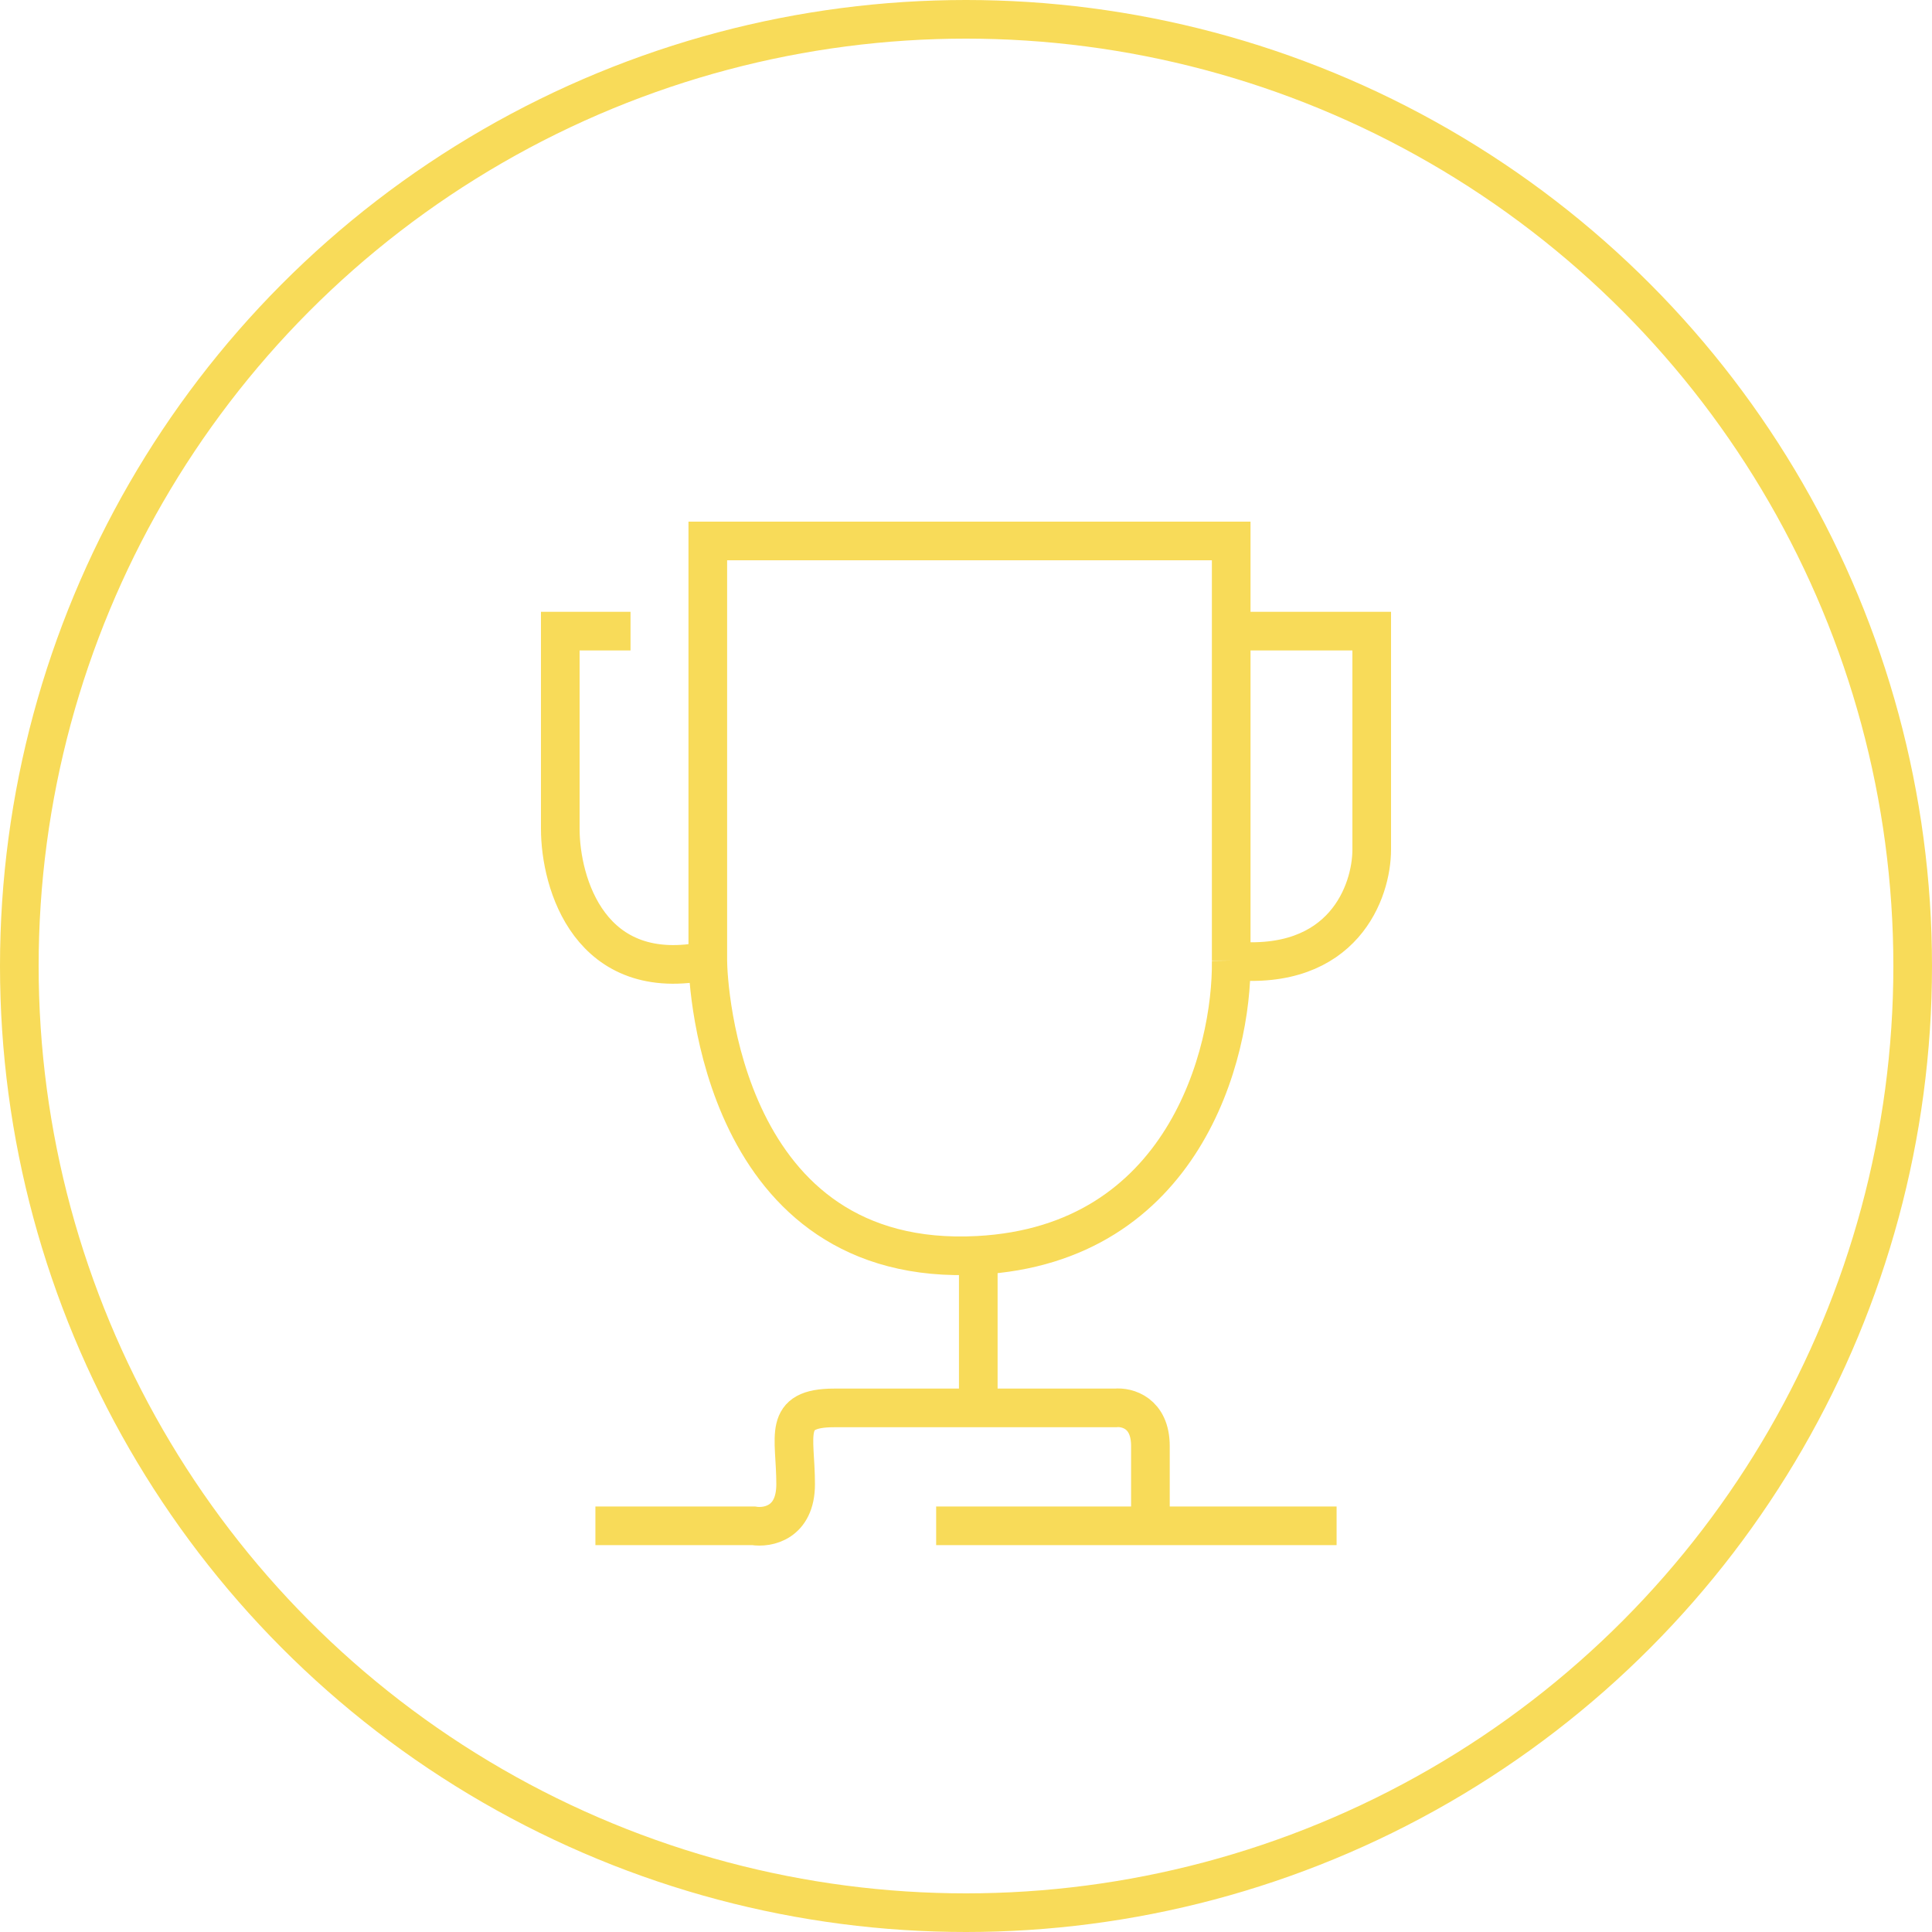 <svg width="100" height="100" viewBox="0 0 100 100" fill="none" xmlns="http://www.w3.org/2000/svg">
<circle cx="50" cy="50" r="49" stroke="#F8DB59" stroke-width="2"/>
<path d="M63.727 49.718C63.788 54.565 61.255 64.401 50.636 64.975M63.727 49.718V32.667M63.727 49.718C69.546 50.293 71 46.129 71 43.975V32.667H63.727M50.636 64.975C37.364 65.693 36.636 50.975 36.636 49.718M50.636 64.975V72.873M36.636 49.718C36.636 48.713 36.636 34.821 36.636 28H63.727V32.667M36.636 49.718C30.527 51.011 29 45.71 29 42.898V32.667H32.636M50.636 72.873H57.727C58.333 72.813 59.545 73.124 59.545 74.847C59.545 76.57 59.545 78.318 59.545 78.976H69.182H48.455M50.636 72.873C49.061 72.873 45.364 72.873 43.182 72.873C40.455 72.873 41.182 74.309 41.182 76.822C41.182 78.832 39.727 79.095 39 78.976H30.818" stroke="#F8DB59" stroke-width="2"/>
</svg>
